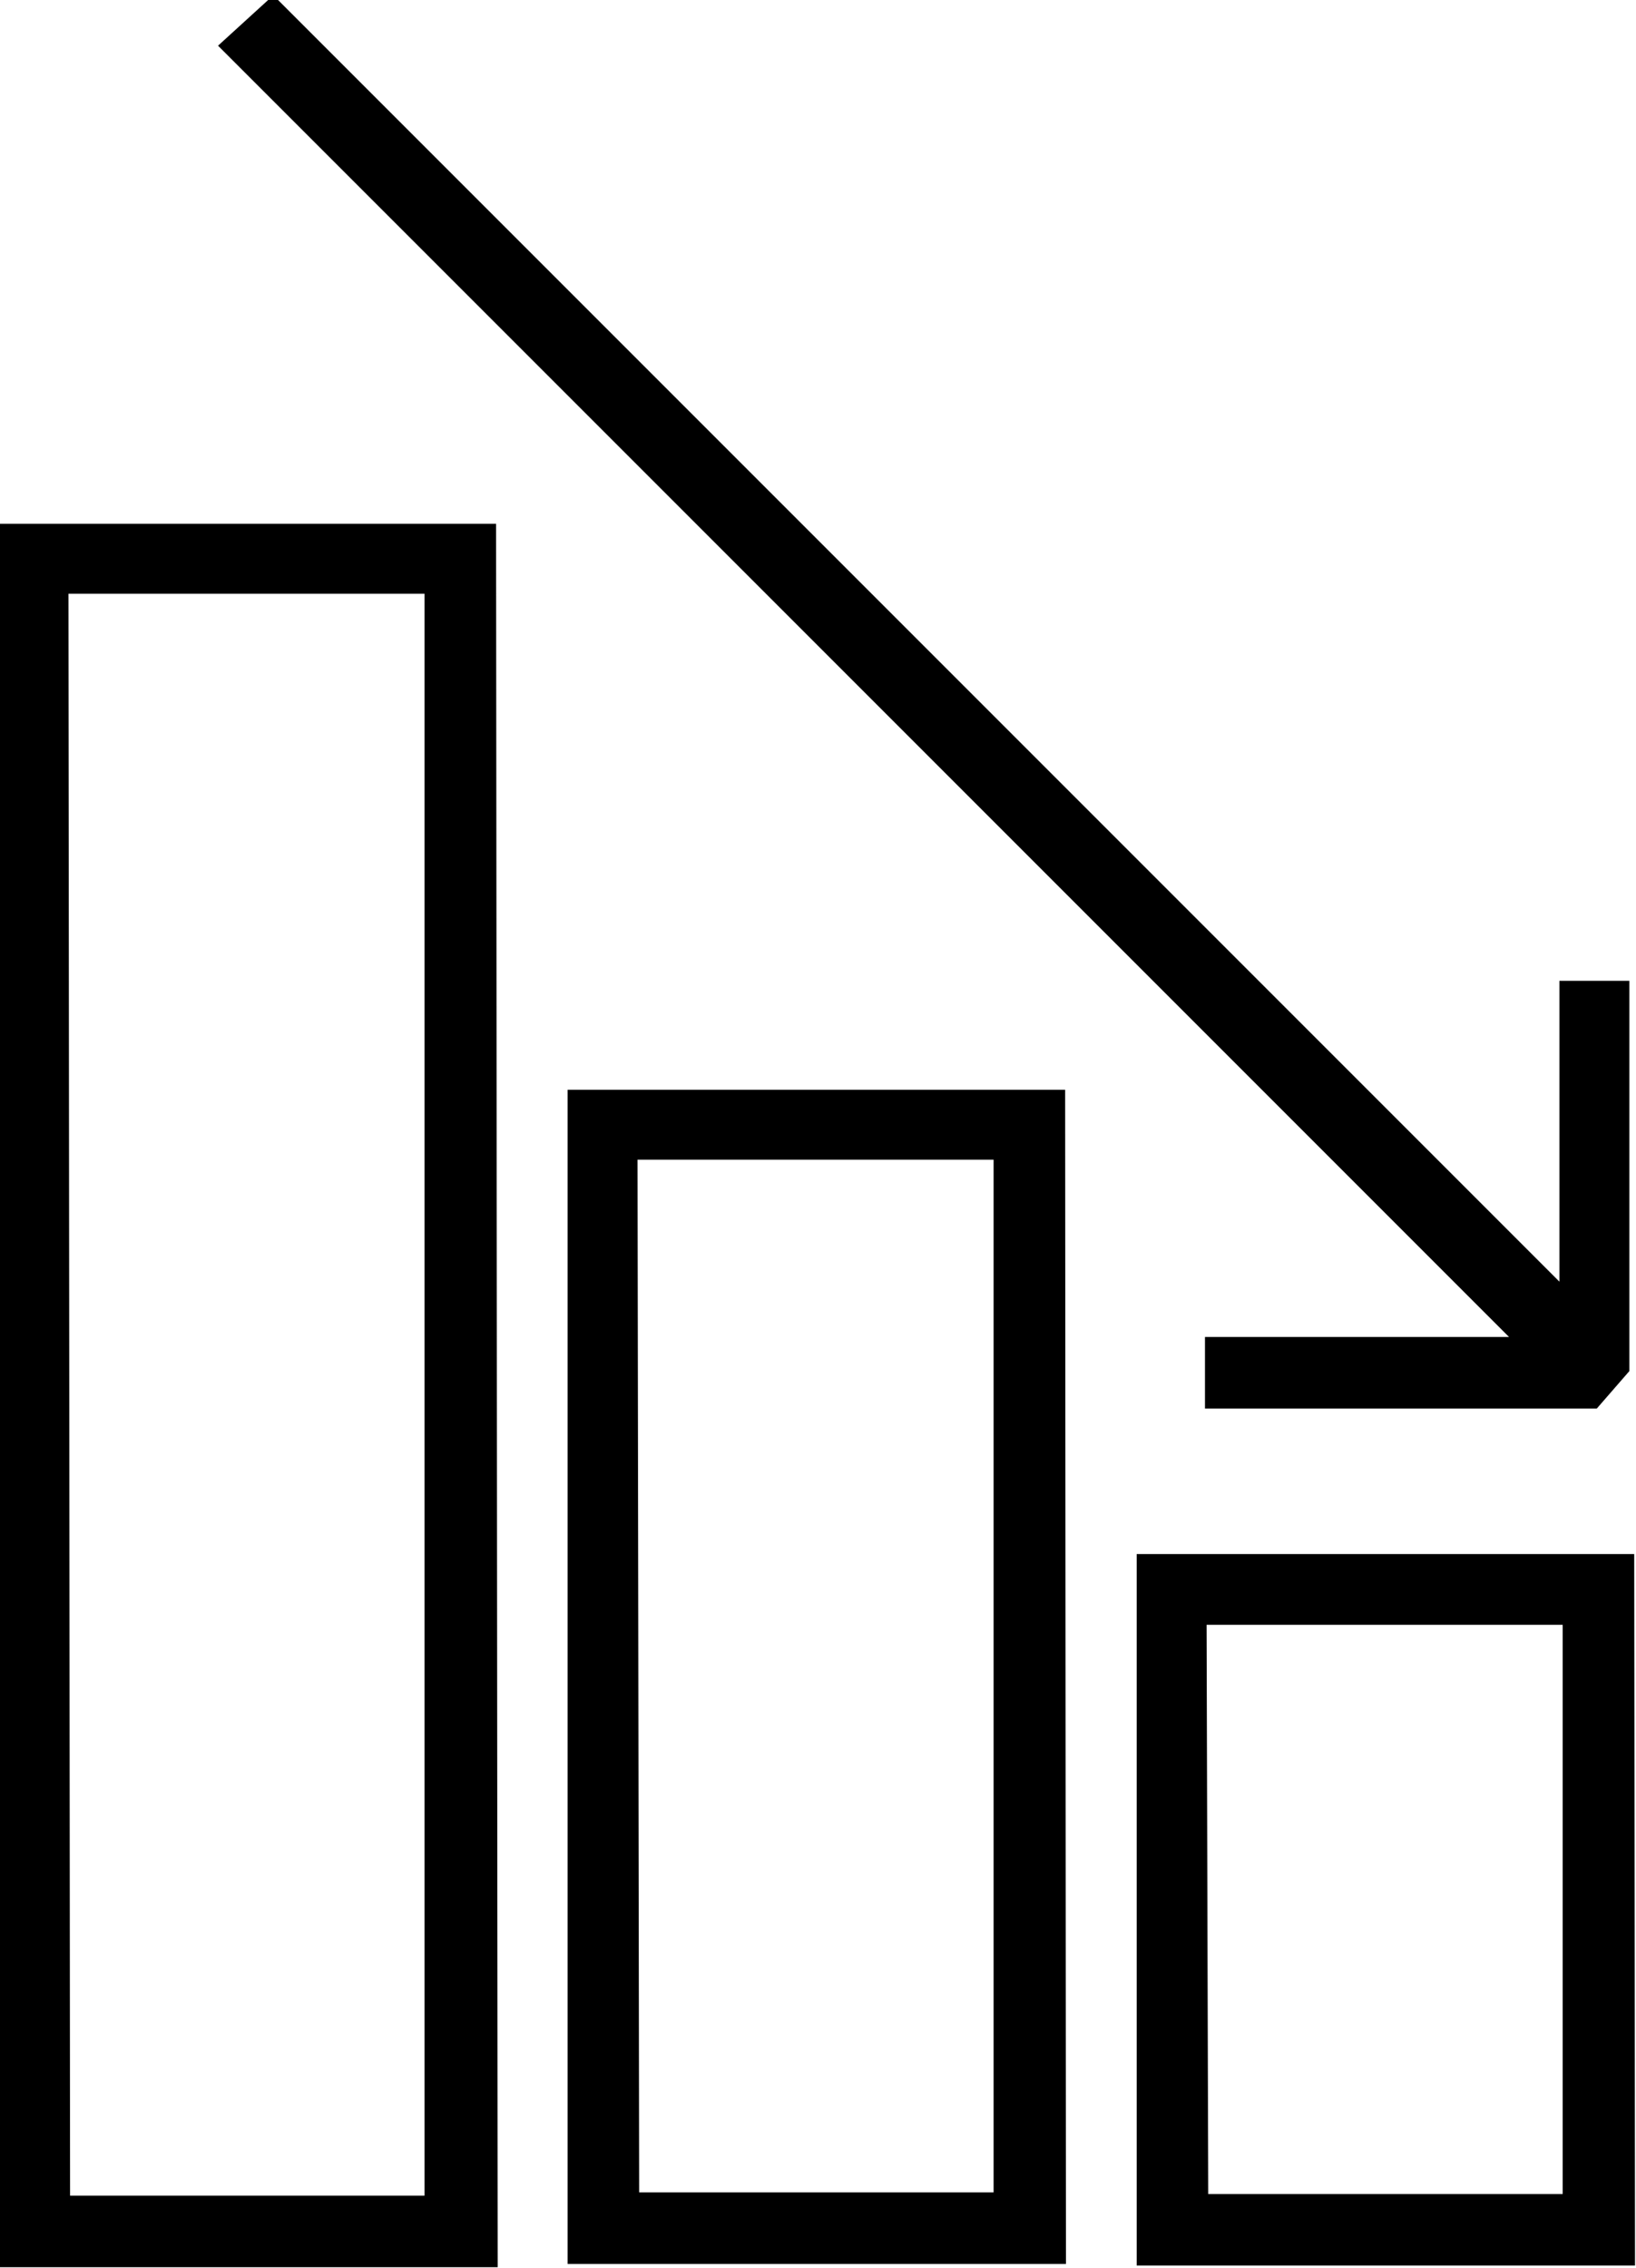 <svg viewBox="1.969 -27.891 10.062 13.945" xmlns="http://www.w3.org/2000/svg"><path d="M5.03-13.95H1.96v-10.72h3.06ZM2.4-14.39h2.18v-9.85H2.39Zm9.625.43H8.96v-4.375h3.06ZM9.4-14.4h2.18v-3.5H9.39Zm-.875.43H5.46v-7.22h3.06ZM5.9-14.41h2.18v-6.35H5.89ZM3.65-27.92l8.31 8.31 -.33.32 -8.32-8.32Zm8.14 8.69H9.38v-.44h2.18v-2.19h.43v2.4Z"/></svg>